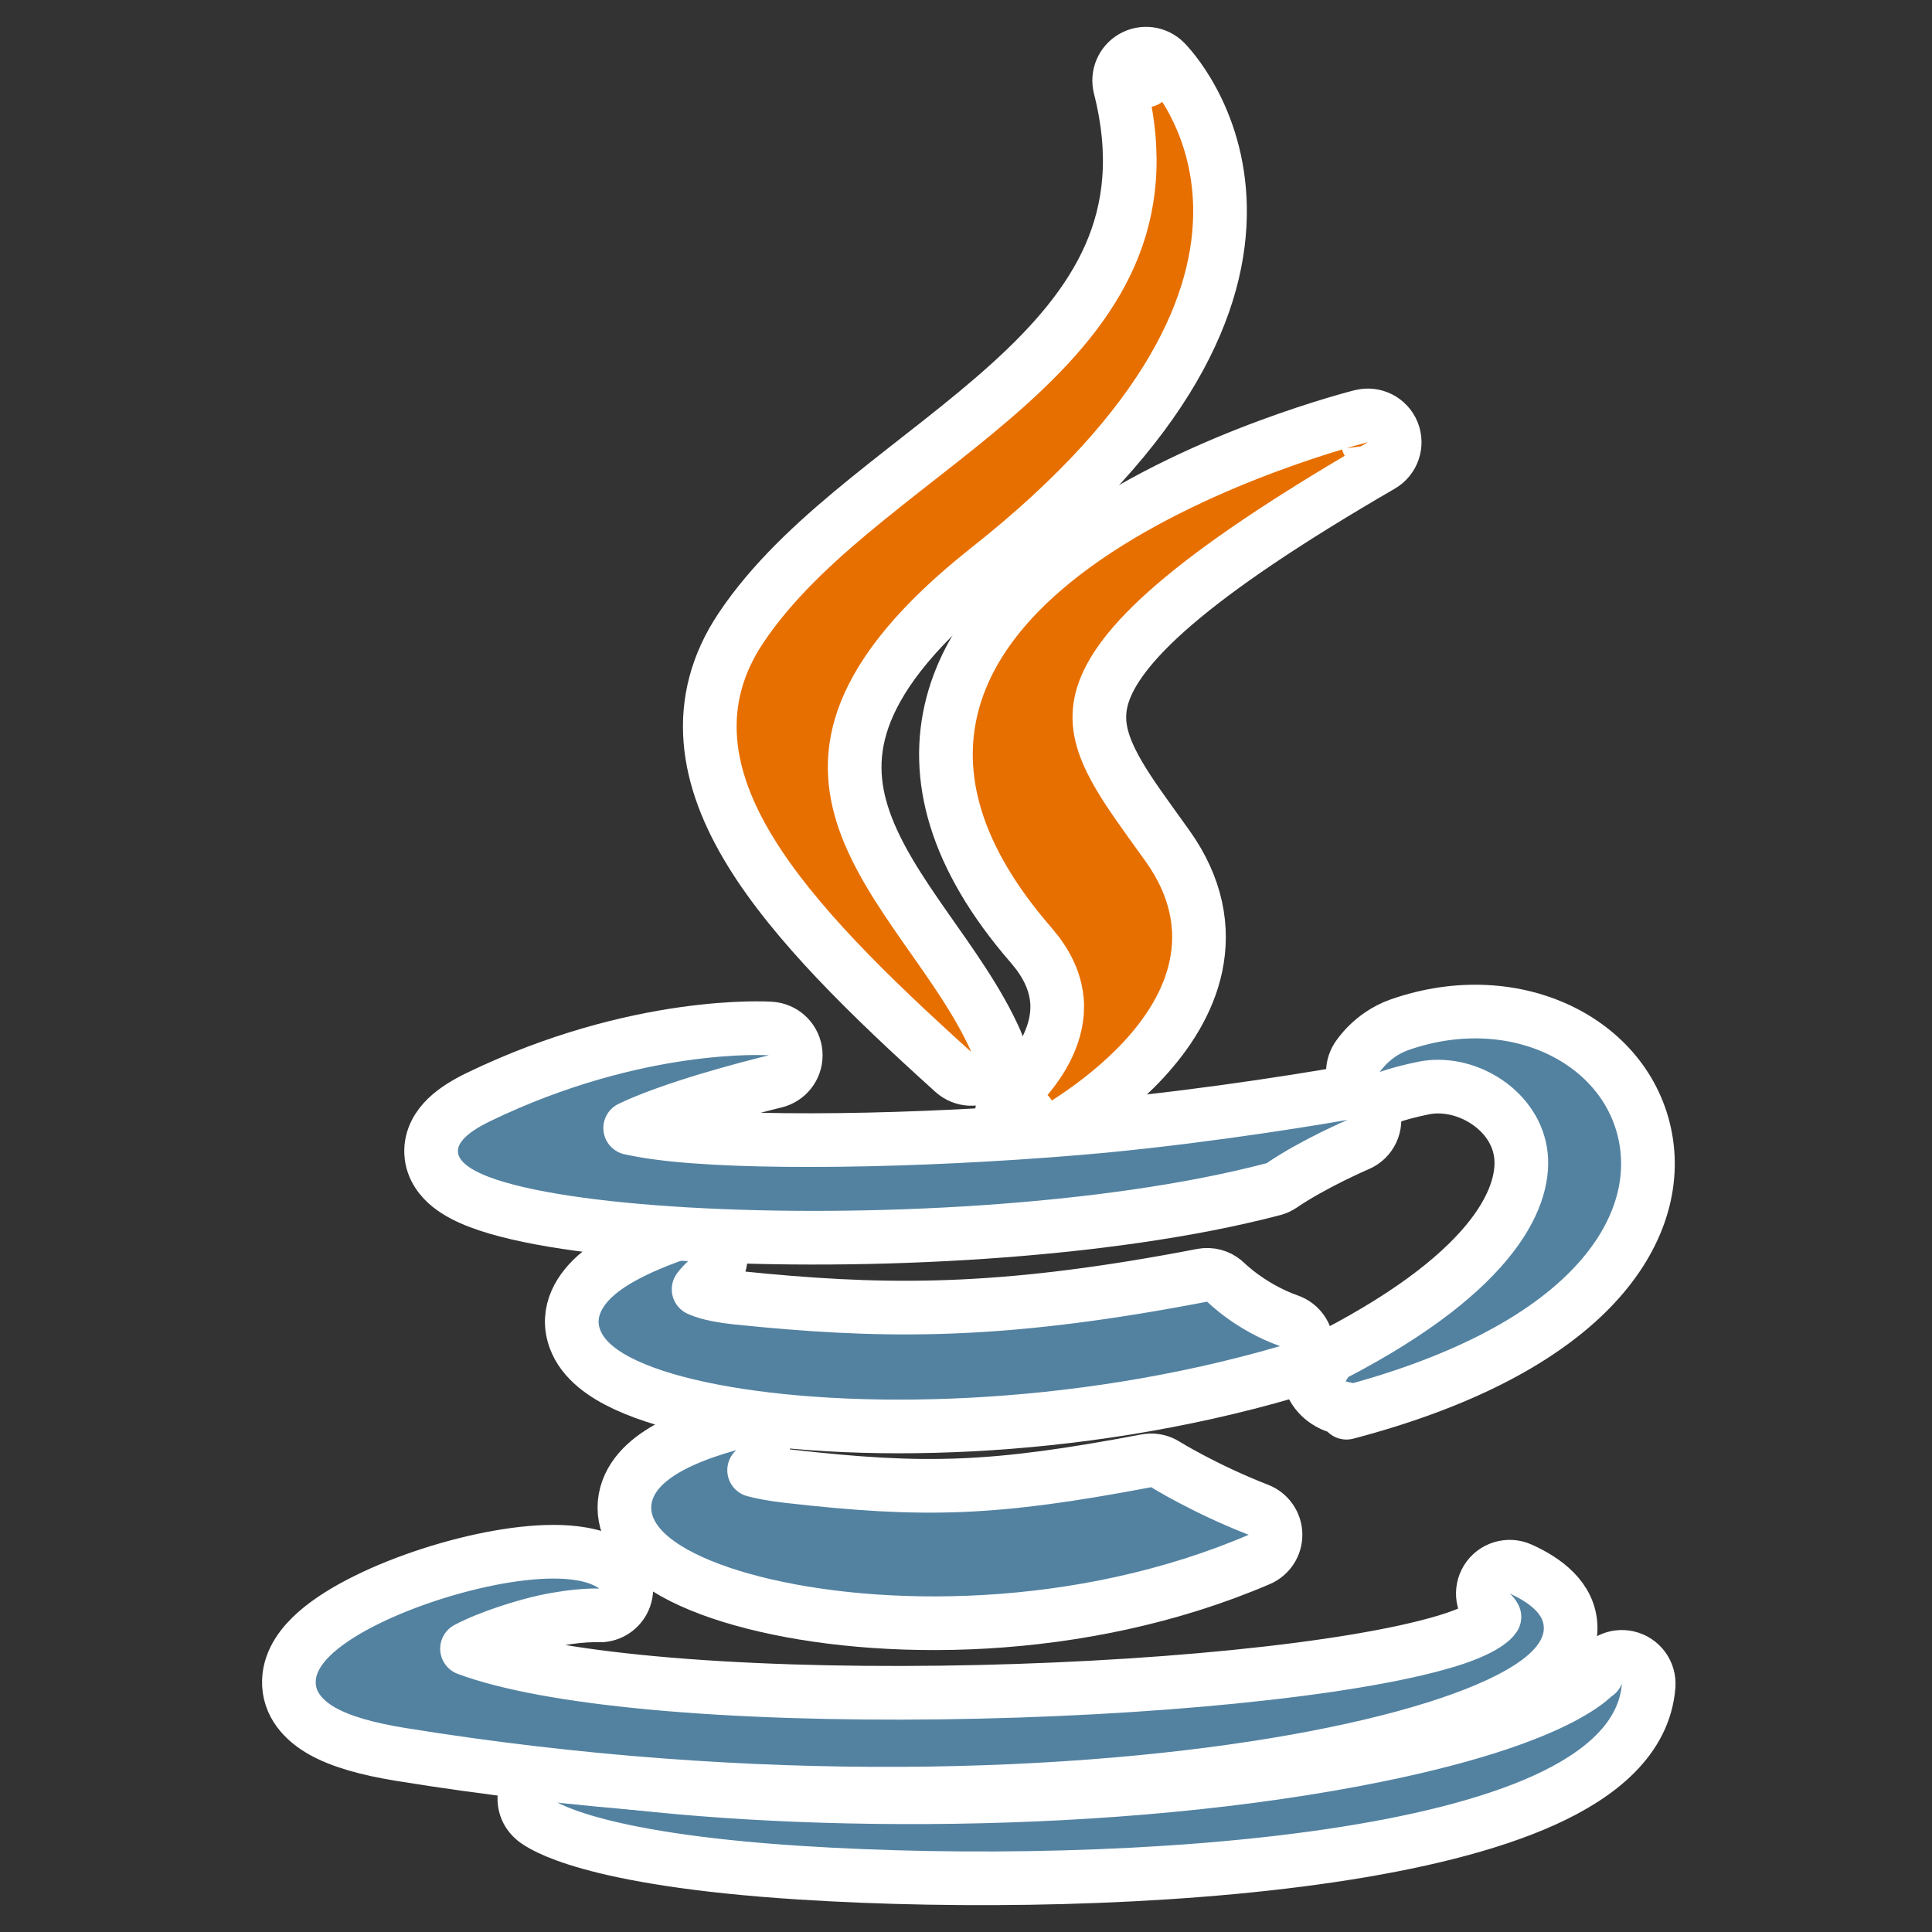<svg width="72" height="72" viewBox="0 0 72 72" fill="none" xmlns="http://www.w3.org/2000/svg">
<rect x="0" y="0" width="72" height="72" fill="#333333" stroke="none"/>
<path d="M27.173 53.078C27.658 52.943 28.168 53.189 28.363 53.652C28.533 54.054 28.42 54.511 28.104 54.79C28.385 54.866 28.787 54.946 29.352 55.011H29.351C34.475 55.595 37.048 55.515 42.718 54.441L42.81 54.429C43.028 54.408 43.248 54.46 43.435 54.577L43.435 54.578C43.437 54.579 43.442 54.581 43.446 54.584C43.456 54.59 43.471 54.599 43.491 54.611C43.532 54.636 43.595 54.674 43.677 54.722C43.842 54.818 44.085 54.955 44.394 55.118C45.012 55.445 45.884 55.871 46.898 56.266C47.276 56.413 47.528 56.775 47.535 57.181C47.542 57.587 47.302 57.956 46.929 58.116C40.242 60.982 32.703 60.903 28.091 59.728C26.932 59.434 25.917 59.059 25.129 58.619C24.383 58.202 23.662 57.627 23.385 56.843C23.234 56.417 23.226 55.959 23.39 55.515C23.546 55.089 23.835 54.739 24.175 54.453C24.838 53.895 25.857 53.446 27.173 53.078Z" fill="#5382A1" stroke="white" stroke-width="2" stroke-linejoin="round"/>
<path d="M25.549 45.866C26.015 45.712 26.524 45.919 26.751 46.355C26.977 46.79 26.854 47.324 26.461 47.617H26.462C26.46 47.618 26.457 47.621 26.451 47.625C26.44 47.634 26.42 47.65 26.395 47.671C26.345 47.713 26.277 47.774 26.206 47.847C26.132 47.923 26.076 47.992 26.035 48.048C26.241 48.145 26.663 48.279 27.458 48.361L28.477 48.462C33.51 48.929 37.742 48.886 44.8 47.527L44.923 47.512C45.21 47.493 45.494 47.599 45.699 47.807L45.698 47.806V47.805L45.725 47.831C45.748 47.853 45.787 47.888 45.839 47.934C45.944 48.025 46.102 48.158 46.31 48.308C46.727 48.609 47.321 48.97 48.037 49.223C48.447 49.367 48.717 49.759 48.705 50.193C48.693 50.627 48.402 51.003 47.985 51.125C40.029 53.452 31.613 53.553 26.545 52.577C25.275 52.333 24.171 52.012 23.321 51.617C22.532 51.251 21.718 50.71 21.422 49.885C21.061 48.878 21.613 48.016 22.318 47.438C23.024 46.861 24.113 46.343 25.549 45.866Z" fill="#5382A1" stroke="white" stroke-width="2" stroke-linejoin="round"/>
<path d="M50.734 15.511C51.217 15.39 51.715 15.643 51.903 16.105C52.09 16.566 51.909 17.096 51.478 17.346C47.9 19.421 45.428 21.102 43.776 22.52C42.112 23.948 41.368 25.035 41.099 25.901C40.847 26.712 40.971 27.462 41.41 28.356C41.759 29.067 42.264 29.79 42.876 30.643L43.523 31.543V31.544C44.604 33.066 44.865 34.589 44.57 36.001C44.283 37.37 43.495 38.539 42.652 39.458C41.802 40.384 40.839 41.118 40.102 41.616C39.731 41.867 39.41 42.062 39.18 42.196C39.065 42.263 38.971 42.316 38.906 42.352C38.873 42.369 38.847 42.383 38.828 42.393C38.819 42.398 38.811 42.401 38.806 42.404C38.803 42.406 38.801 42.407 38.799 42.408L38.797 42.409L38.796 42.41L38.337 41.522L38.795 42.41C38.341 42.645 37.782 42.499 37.501 42.071C37.22 41.644 37.307 41.074 37.701 40.749H37.702C37.706 40.746 37.713 40.739 37.723 40.73C37.743 40.713 37.776 40.684 37.819 40.644C37.904 40.563 38.028 40.441 38.169 40.283C38.455 39.963 38.795 39.515 39.045 38.986C39.294 38.46 39.441 37.883 39.389 37.278C39.344 36.76 39.149 36.16 38.651 35.5L38.418 35.214C35.578 31.942 34.787 28.926 35.497 26.232C36.188 23.613 38.234 21.568 40.46 20.033C42.706 18.484 45.279 17.356 47.267 16.619C48.265 16.249 49.126 15.973 49.739 15.789C50.046 15.697 50.292 15.628 50.462 15.582C50.547 15.559 50.614 15.541 50.659 15.529C50.682 15.523 50.7 15.519 50.712 15.516C50.718 15.514 50.723 15.513 50.727 15.512C50.729 15.511 50.731 15.511 50.732 15.511H50.733C50.733 15.511 50.733 15.51 50.976 16.48L50.734 15.511Z" fill="#E76F00" stroke="white" stroke-width="2" stroke-linejoin="round"/>
<path d="M28.468 38.32C28.544 38.322 28.604 38.324 28.647 38.326C28.669 38.327 28.686 38.328 28.699 38.329C28.705 38.329 28.71 38.33 28.714 38.33H28.722L28.814 38.341C29.264 38.413 29.614 38.783 29.652 39.245C29.691 39.707 29.407 40.13 28.975 40.275L28.887 40.301L28.886 40.302C28.884 40.302 28.882 40.302 28.88 40.303C28.875 40.304 28.867 40.306 28.856 40.309C28.835 40.314 28.803 40.321 28.762 40.331C28.678 40.352 28.556 40.383 28.403 40.422C28.096 40.5 27.666 40.613 27.174 40.752C26.181 41.032 24.969 41.408 24.009 41.806C23.817 41.885 23.642 41.964 23.485 42.039C23.764 42.1 24.111 42.163 24.54 42.221H24.541C27.7 42.644 34.131 42.553 40.19 42.045L41.11 41.963C43.251 41.758 45.341 41.48 46.965 41.241C47.891 41.105 48.664 40.981 49.204 40.892C49.474 40.847 49.686 40.811 49.83 40.786C49.901 40.774 49.956 40.764 49.993 40.758C50.011 40.755 50.025 40.753 50.034 40.751C50.038 40.75 50.042 40.749 50.045 40.749L50.047 40.748C50.547 40.659 51.036 40.959 51.181 41.446C51.327 41.933 51.084 42.452 50.617 42.652L50.614 42.653C50.611 42.654 50.607 42.656 50.601 42.658C50.59 42.663 50.572 42.671 50.549 42.682C50.502 42.702 50.432 42.733 50.344 42.773C50.169 42.854 49.92 42.969 49.633 43.111C49.054 43.399 48.347 43.779 47.77 44.173C47.676 44.237 47.571 44.285 47.461 44.315C41.231 45.953 32.188 46.379 25.571 45.994C22.288 45.803 19.463 45.405 17.862 44.795C17.456 44.64 17.064 44.448 16.754 44.199C16.45 43.956 16.099 43.553 16.068 42.977C16.037 42.395 16.346 41.949 16.648 41.657C16.954 41.362 17.366 41.109 17.833 40.883C20.806 39.446 23.506 38.807 25.47 38.527C26.452 38.388 27.252 38.337 27.812 38.322C28.092 38.315 28.314 38.317 28.468 38.32Z" fill="#5382A1" stroke="white" stroke-width="2" stroke-linejoin="round"/>
<path d="M42.214 2.131C42.606 1.909 43.097 1.975 43.416 2.293L42.709 3C43.389 2.32 43.415 2.294 43.416 2.294L43.43 2.308C43.437 2.314 43.445 2.323 43.455 2.333C43.474 2.353 43.498 2.381 43.529 2.415C43.59 2.483 43.672 2.579 43.767 2.702C43.958 2.948 44.205 3.304 44.452 3.764C44.946 4.684 45.441 6.027 45.466 7.734C45.517 11.191 43.644 15.809 36.824 21.193C34.219 23.251 32.872 25.008 32.268 26.513C31.679 27.981 31.763 29.297 32.213 30.584C32.679 31.913 33.527 33.194 34.484 34.562C35.409 35.884 36.455 37.315 37.114 38.804C37.305 39.235 37.168 39.741 36.786 40.018C36.403 40.294 35.88 40.266 35.53 39.95C32.412 37.137 29.594 34.396 27.963 31.73C27.141 30.386 26.584 29.003 26.472 27.59C26.359 26.154 26.713 24.755 27.602 23.42L27.836 23.08C29.037 21.396 30.662 19.944 32.331 18.59C34.155 17.11 35.981 15.782 37.632 14.287C39.262 12.812 40.591 11.278 41.365 9.518C42.126 7.784 42.378 5.764 41.739 3.246C41.628 2.81 41.823 2.353 42.214 2.131Z" fill="#E76F00" stroke="white" stroke-width="2" stroke-linejoin="round"/>
<path d="M19.932 67.826C19.933 67.827 19.934 67.826 19.936 67.827C19.777 67.705 19.653 67.538 19.589 67.34C19.474 66.983 19.569 66.592 19.834 66.327C20.131 66.19 20.439 66.163 20.683 66.172L20.704 66.047C28.018 67.253 40.411 67.475 50.434 65.589L51.241 65.431C55.159 64.638 57.286 63.782 58.414 63.151C59.012 62.817 59.314 62.554 59.452 62.411C59.51 62.352 59.538 62.313 59.548 62.299C59.752 61.89 60.211 61.668 60.664 61.772C61.147 61.882 61.477 62.328 61.44 62.822C61.286 64.816 59.585 66.165 57.568 67.081C55.486 68.028 52.685 68.695 49.599 69.152C43.408 70.069 35.8 70.174 29.808 69.79C25.858 69.537 23.453 69.09 22.01 68.689C21.287 68.488 20.797 68.296 20.472 68.142C20.309 68.064 20.185 67.995 20.094 67.939C20.048 67.91 20.01 67.883 19.979 67.861C19.963 67.85 19.949 67.84 19.938 67.831L19.932 67.826ZM59.542 62.312C59.538 62.319 59.534 62.329 59.528 62.341C59.526 62.347 59.523 62.353 59.52 62.36C59.518 62.364 59.516 62.367 59.515 62.371L59.512 62.38C59.521 62.356 59.532 62.333 59.543 62.31L59.542 62.312Z" fill="#5382A1" stroke="white" stroke-width="2" stroke-linejoin="round"/>
<path d="M20.92 57.834C21.603 57.86 22.351 57.987 22.918 58.387C23.285 58.645 23.435 59.116 23.284 59.539C23.152 59.909 22.819 60.163 22.438 60.199L22.271 60.201H22.265C22.25 60.201 22.223 60.199 22.185 60.199C22.107 60.199 21.981 60.201 21.811 60.212C21.47 60.233 20.95 60.291 20.277 60.437L20.275 60.438C19.632 60.576 18.277 60.98 17.404 61.442C18.924 62.009 21.326 62.439 24.296 62.715C27.5 63.013 31.259 63.123 35.058 63.075C42.695 62.979 50.332 62.242 53.915 61.157L54.239 61.053C54.949 60.812 55.34 60.584 55.544 60.415C55.632 60.342 55.673 60.289 55.693 60.258C55.688 60.248 55.683 60.234 55.672 60.218L55.621 60.155H55.622C55.238 59.836 55.148 59.283 55.412 58.858C55.677 58.433 56.216 58.269 56.673 58.475C57.56 58.875 58.51 59.543 58.533 60.641C58.544 61.175 58.319 61.631 58.036 61.984C57.755 62.336 57.375 62.642 56.951 62.912C55.292 63.972 52.234 64.928 48.284 65.632C40.312 67.052 28.193 67.532 14.914 65.379C13.665 65.176 12.696 64.897 12.017 64.517C11.338 64.136 10.736 63.519 10.767 62.628C10.793 61.849 11.31 61.238 11.776 60.826C12.28 60.381 12.945 59.976 13.661 59.622C15.099 58.912 16.922 58.324 18.567 58.031C19.391 57.885 20.203 57.806 20.92 57.834ZM55.613 60.148L55.619 60.153C55.613 60.147 55.608 60.144 55.608 60.144C55.609 60.144 55.611 60.145 55.613 60.148Z" fill="#5382A1" stroke="white" stroke-width="2" stroke-linejoin="round"/>
<path d="M49.261 50.934C49.262 50.933 49.265 50.93 49.269 50.927C49.269 50.926 49.271 50.925 49.273 50.923C49.273 50.924 49.272 50.925 49.272 50.927C49.098 51.077 48.978 51.282 48.938 51.514L48.925 51.682C49.223 52.239 49.781 52.442 50.141 52.504L50.179 52.648C54.414 51.535 57.314 49.97 59.111 48.211C60.922 46.439 61.634 44.44 61.356 42.588C60.798 38.864 56.525 36.654 52.145 38.193L52.143 38.194C51.621 38.38 51.236 38.68 50.989 38.921C50.864 39.043 50.768 39.156 50.7 39.242C50.666 39.285 50.639 39.323 50.618 39.352C50.608 39.367 50.599 39.379 50.592 39.39C50.588 39.395 50.586 39.4 50.583 39.404C50.582 39.406 50.58 39.408 50.579 39.409C50.578 39.41 50.578 39.411 50.577 39.412L50.576 39.413V39.414C50.342 39.781 50.371 40.257 50.649 40.592C50.927 40.926 51.39 41.042 51.793 40.879C51.8 40.876 51.814 40.872 51.834 40.865C51.876 40.851 51.947 40.827 52.048 40.797C52.251 40.736 52.577 40.647 53.039 40.551C54.562 40.233 56.386 41.297 56.66 42.907C56.923 44.448 55.847 47.282 49.713 50.47C49.523 50.568 49.371 50.725 49.277 50.916C49.271 50.922 49.266 50.929 49.261 50.934ZM49.261 50.934L49.256 50.938C49.254 50.939 49.253 50.94 49.253 50.94C49.253 50.94 49.255 50.939 49.257 50.938C49.258 50.936 49.259 50.935 49.261 50.934ZM51.792 40.88L51.79 40.881H51.791L51.792 40.88ZM51.792 40.88H51.793L51.792 40.879V40.88ZM49.312 50.892C49.297 50.903 49.286 50.912 49.283 50.914C49.282 50.916 49.282 50.918 49.28 50.92C49.305 50.899 49.329 50.879 49.355 50.86C49.337 50.873 49.319 50.886 49.312 50.892Z" fill="#5382A1" stroke="white" stroke-width="2" stroke-linejoin="round"/>
</svg>
